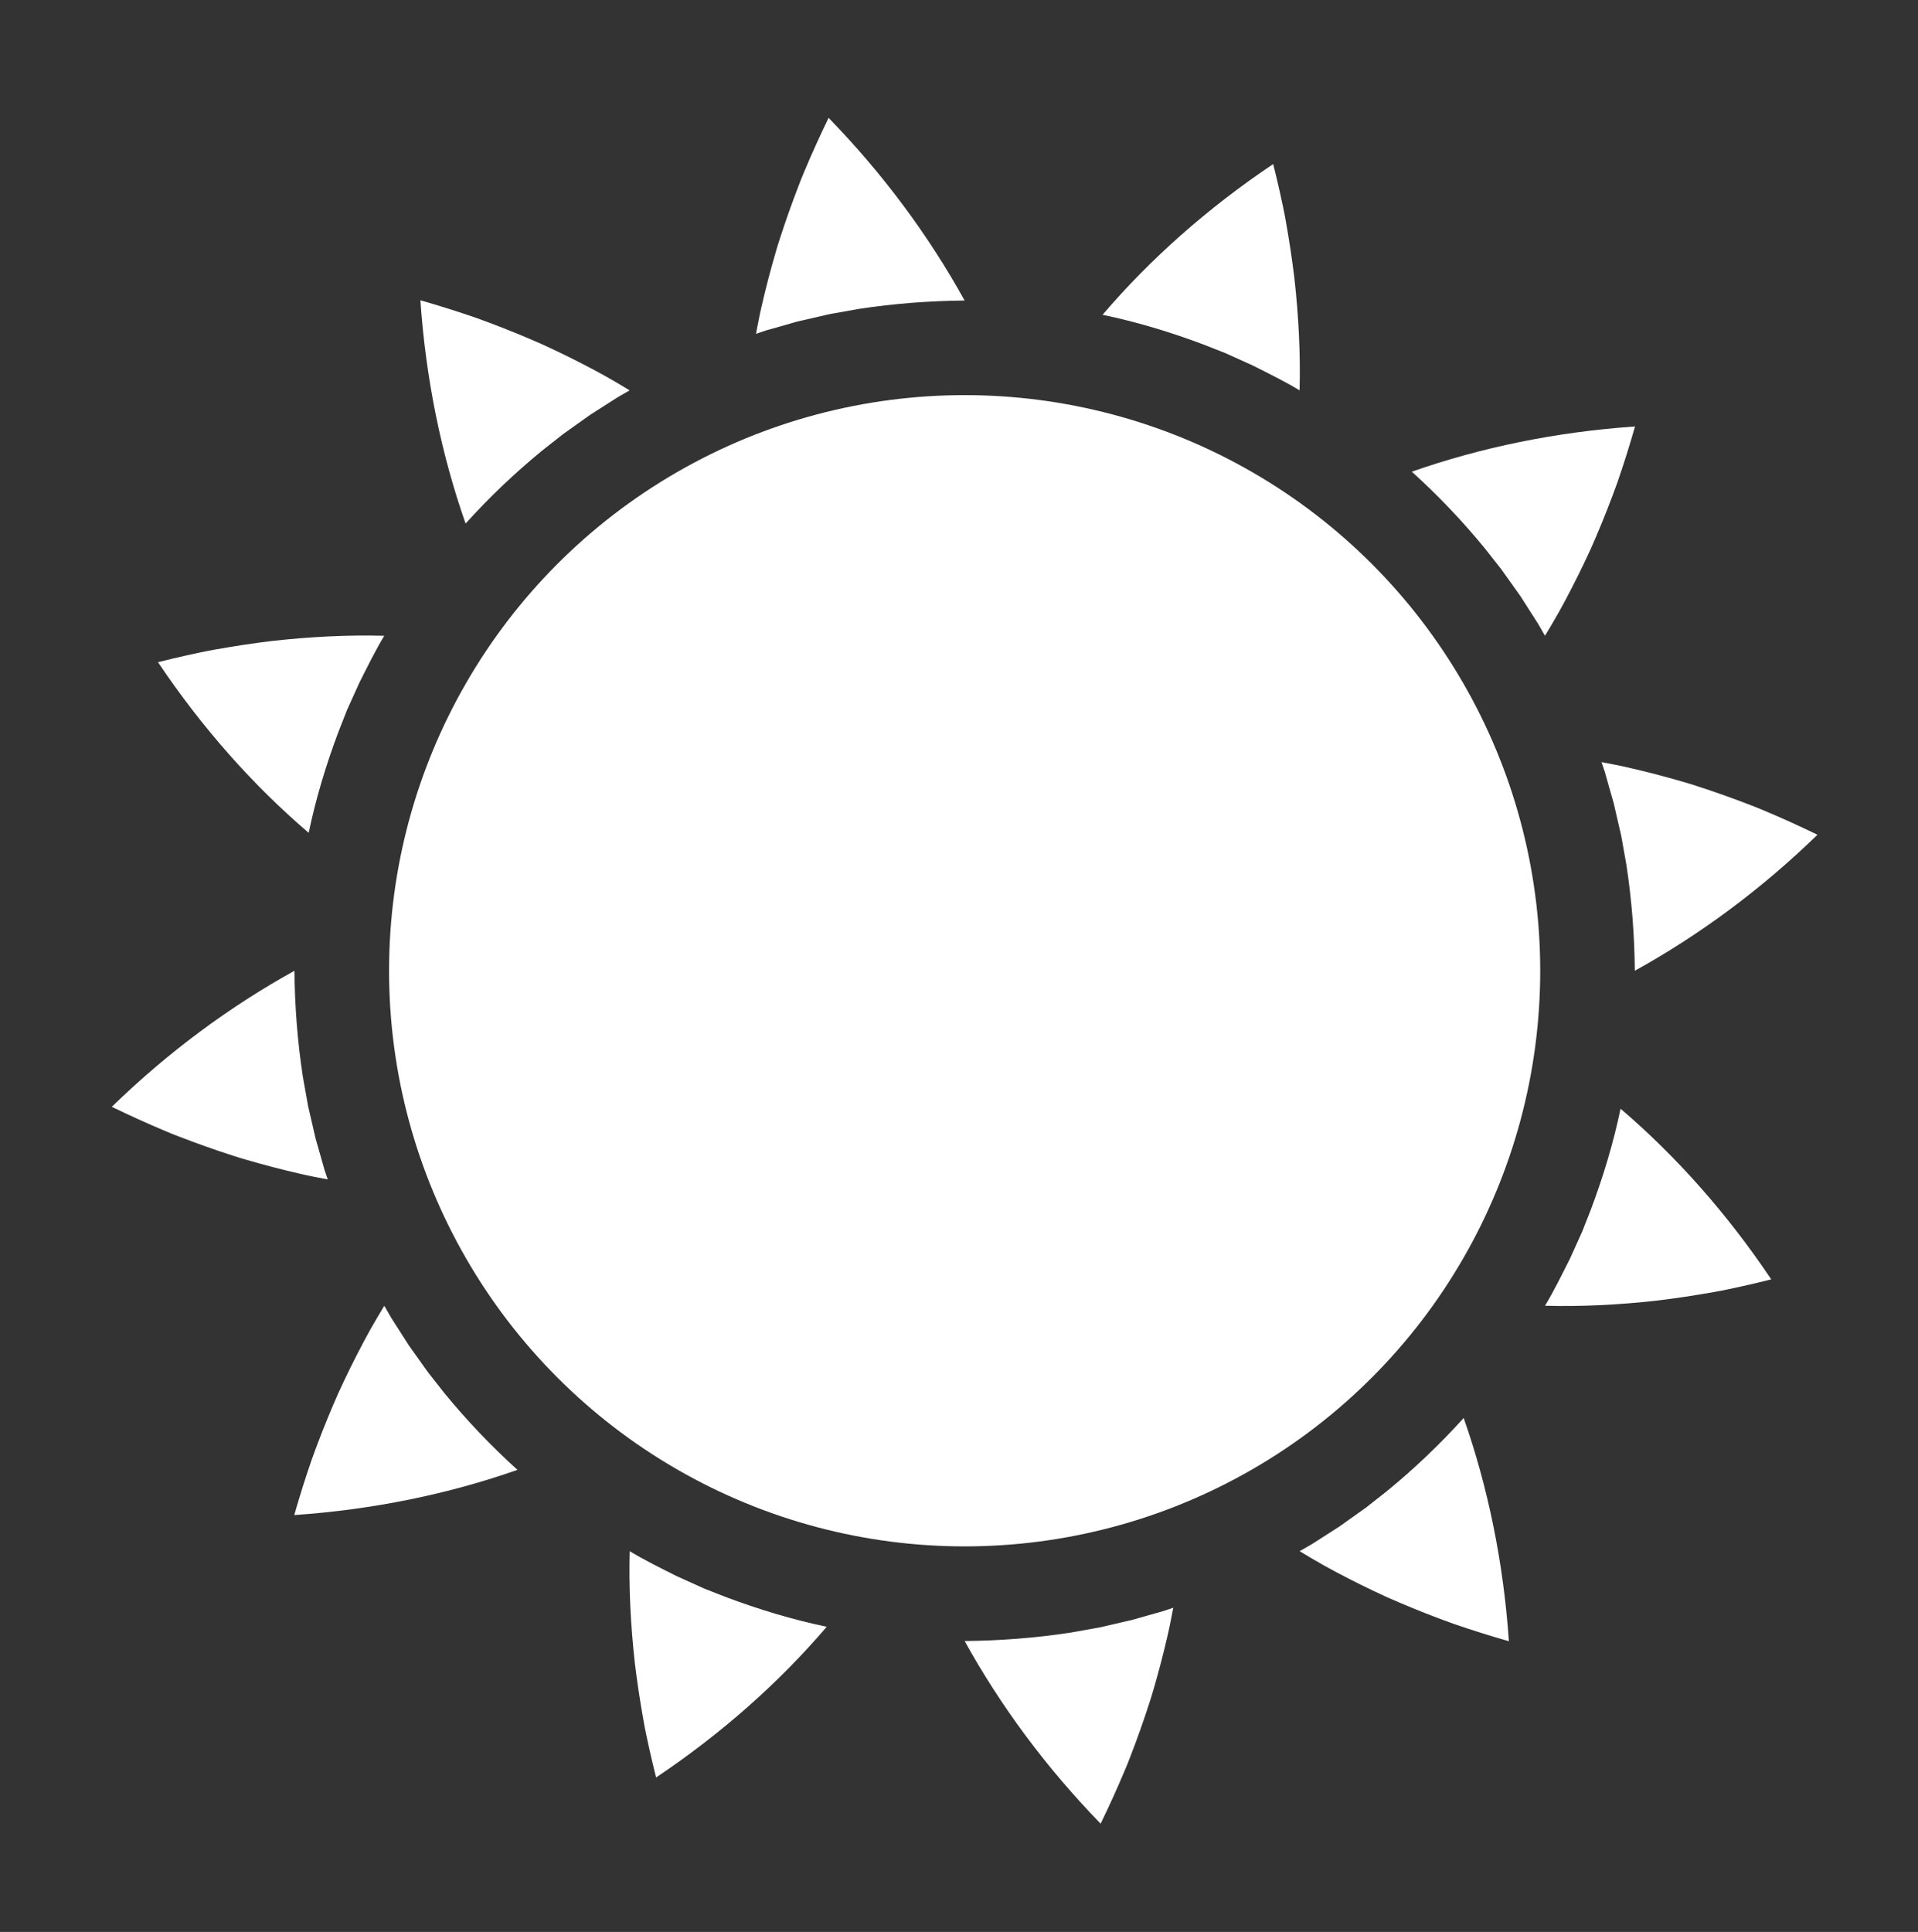 <?xml version="1.0" encoding="UTF-8"?>
<svg id="Layer_1" data-name="Layer 1" xmlns="http://www.w3.org/2000/svg" viewBox="0 0 700.52 705.55">
  <rect x="0" y="0" width="700.52" height="705.55" fill="#333333" stroke="none"/>
  <defs>
    <style>
      .cls-1 {
        fill: #fff;
      }
    </style>
  </defs>
  <circle class="cls-1" cx="352.32" cy="354.52" r="210.22"/>
  <g>
    <path class="cls-1" d="M591.88,404.9c20.42,17.45,38.94,38.33,55.04,62.32-3.51.89-7,1.72-10.47,2.49-3.5.76-6.86,1.52-10.42,2.13-7.02,1.26-13.96,2.3-20.79,3.13-13.93,1.54-27.43,2.25-40.95,1.89,3.33-5.53,6.17-11.34,9.07-17.1l3.99-8.82c.71-1.45,1.21-2.99,1.83-4.48l1.77-4.5c4.55-12.06,8.3-24.44,10.94-37.07Z"/>
    <path class="cls-1" d="M534.59,517.85c8.87,25.3,14.53,52.73,16.51,81.53-6.98-1.99-13.78-4.14-20.4-6.43-6.71-2.41-13.27-5-19.61-7.7l-4.73-2.06-4.73-2.21c-3.13-1.49-6.21-3.01-9.24-4.57-3.04-1.56-6-3.12-8.95-4.77-2.98-1.69-5.9-3.4-8.77-5.15l4.2-2.41c1.38-.84,2.72-1.74,4.08-2.6l4.08-2.61,2.04-1.3,1.97-1.4,7.89-5.62,7.62-5.99c9.99-8.19,19.38-17.12,28.04-26.71Z"/>
    <path class="cls-1" d="M428.51,587.14l-.96,4.99-.51,2.5-.55,2.45c-.75,3.27-1.55,6.56-2.41,9.86-.86,3.3-1.78,6.63-2.75,9.96-.48,1.68-.99,3.33-1.52,4.95l-1.62,4.9c-1.11,3.28-2.28,6.57-3.5,9.87l-1.88,4.96-.97,2.49-1.01,2.42c-2.71,6.47-5.66,12.98-8.84,19.52-20.14-20.73-36.72-43.28-49.67-66.71,12.95-.12,25.86-1.12,38.62-3.06l9.53-1.7,1.19-.21,1.18-.27,2.36-.55,4.71-1.09,2.36-.54c.79-.17,1.57-.36,2.34-.6l4.65-1.33,4.65-1.31,1.16-.33,1.15-.39,2.29-.78Z"/>
    <path class="cls-1" d="M301.95,594.09c-17.45,20.42-38.33,38.94-62.32,55.04-.89-3.51-1.71-7-2.49-10.47-.76-3.5-1.52-6.86-2.13-10.42-1.26-7.02-2.3-13.96-3.13-20.79-1.54-13.93-2.25-27.43-1.89-40.95,5.53,3.33,11.34,6.17,17.1,9.07l8.82,3.99c1.45.71,2.99,1.21,4.48,1.83l4.5,1.77c12.06,4.55,24.44,8.3,37.07,10.94Z"/>
    <path class="cls-1" d="M189,536.79c-25.3,8.87-52.73,14.53-81.53,16.51,1.99-6.98,4.14-13.78,6.43-20.4,2.41-6.71,5-13.27,7.7-19.61l2.06-4.73,2.21-4.73c1.49-3.13,3.01-6.21,4.57-9.24,1.56-3.04,3.12-6,4.77-8.95,1.69-2.98,3.4-5.9,5.15-8.77l2.41,4.2c.84,1.38,1.74,2.72,2.6,4.08l2.61,4.08,1.3,2.04,1.4,1.97,5.62,7.89,5.99,7.62c8.19,10,17.12,19.38,26.71,28.04Z"/>
    <path class="cls-1" d="M119.7,430.72l-4.99-.96-2.5-.51-2.45-.55c-3.27-.75-6.56-1.55-9.86-2.41s-6.63-1.78-9.96-2.75c-1.68-.48-3.33-.99-4.95-1.52l-4.9-1.62c-3.28-1.11-6.57-2.28-9.87-3.5l-4.96-1.88-2.49-.97-2.42-1.01c-6.47-2.71-12.98-5.66-19.52-8.84,20.73-20.14,43.28-36.72,66.71-49.67.11,12.95,1.12,25.86,3.06,38.62l1.7,9.53.21,1.19.27,1.18.55,2.36,1.09,4.71.54,2.36c.17.79.36,1.57.6,2.34l1.33,4.65,1.31,4.65.33,1.16.39,1.15.78,2.29Z"/>
    <path class="cls-1" d="M112.75,304.15c-20.42-17.45-38.94-38.33-55.04-62.32,3.51-.89,7-1.72,10.47-2.49,3.5-.76,6.86-1.52,10.42-2.13,7.02-1.26,13.96-2.3,20.79-3.13,13.93-1.54,27.43-2.25,40.95-1.89-3.33,5.53-6.17,11.34-9.07,17.1l-3.99,8.82c-.71,1.45-1.21,2.99-1.83,4.48l-1.77,4.5c-4.55,12.06-8.3,24.44-10.94,37.07Z"/>
    <path class="cls-1" d="M170.05,191.2c-8.87-25.3-14.53-52.73-16.51-81.53,6.98,1.99,13.78,4.14,20.4,6.43,6.71,2.41,13.27,5,19.61,7.7l4.73,2.06,4.73,2.21c3.13,1.49,6.21,3.01,9.24,4.57,3.04,1.56,6,3.12,8.95,4.77,2.98,1.69,5.9,3.4,8.77,5.15l-4.2,2.41c-1.38.84-2.72,1.74-4.08,2.6l-4.08,2.61-2.04,1.3-1.97,1.4-7.89,5.62-7.62,5.99c-10,8.19-19.38,17.12-28.04,26.71Z"/>
    <path class="cls-1" d="M276.12,121.91l.96-4.99.51-2.5.55-2.45c.75-3.27,1.55-6.56,2.41-9.86s1.78-6.63,2.75-9.96c.48-1.68.99-3.33,1.52-4.95l1.62-4.9c1.11-3.28,2.28-6.57,3.5-9.87l1.88-4.96.97-2.49,1.01-2.42c2.71-6.47,5.66-12.98,8.84-19.52,20.14,20.73,36.72,43.28,49.67,66.71-12.95.12-25.86,1.12-38.62,3.06l-9.53,1.7-1.19.21-1.18.27-2.36.55-4.71,1.09-2.36.54c-.79.17-1.57.36-2.34.6l-4.65,1.33-4.65,1.31-1.16.33-1.14.39-2.29.78Z"/>
    <path class="cls-1" d="M402.69,114.96c17.45-20.42,38.33-38.94,62.32-55.04.89,3.51,1.71,7,2.49,10.47.76,3.5,1.52,6.86,2.13,10.42,1.26,7.02,2.3,13.96,3.13,20.79,1.54,13.93,2.25,27.43,1.89,40.95-5.53-3.33-11.34-6.17-17.1-9.07l-8.82-3.99c-1.45-.71-2.99-1.21-4.48-1.83l-4.5-1.77c-12.06-4.55-24.44-8.3-37.07-10.94Z"/>
    <path class="cls-1" d="M515.64,172.26c25.3-8.87,52.73-14.53,81.53-16.51-1.99,6.98-4.14,13.78-6.43,20.4-2.41,6.71-5,13.27-7.7,19.61l-2.06,4.73-2.21,4.73c-1.49,3.13-3.01,6.21-4.57,9.24-1.56,3.04-3.12,6-4.77,8.95-1.69,2.98-3.4,5.9-5.15,8.77l-2.41-4.2c-.84-1.38-1.74-2.72-2.6-4.08l-2.61-4.08-1.3-2.04-1.4-1.97-5.62-7.89-5.99-7.62c-8.19-10-17.12-19.38-26.71-28.04Z"/>
    <path class="cls-1" d="M584.93,278.33l4.99.96,2.5.51,2.45.55c3.27.75,6.56,1.55,9.86,2.41s6.63,1.78,9.96,2.75c1.68.48,3.33.99,4.95,1.52l4.9,1.62c3.28,1.11,6.57,2.28,9.87,3.5l4.96,1.88,2.49.97,2.42,1.01c6.47,2.71,12.98,5.66,19.52,8.84-20.73,20.14-43.28,36.72-66.71,49.67-.11-12.95-1.12-25.86-3.06-38.62l-1.7-9.53-.21-1.19-.27-1.18-.55-2.36-1.09-4.71-.54-2.36c-.17-.79-.36-1.57-.6-2.34l-1.33-4.65-1.31-4.65-.33-1.16-.39-1.15-.78-2.29Z"/>
  </g>
</svg>
